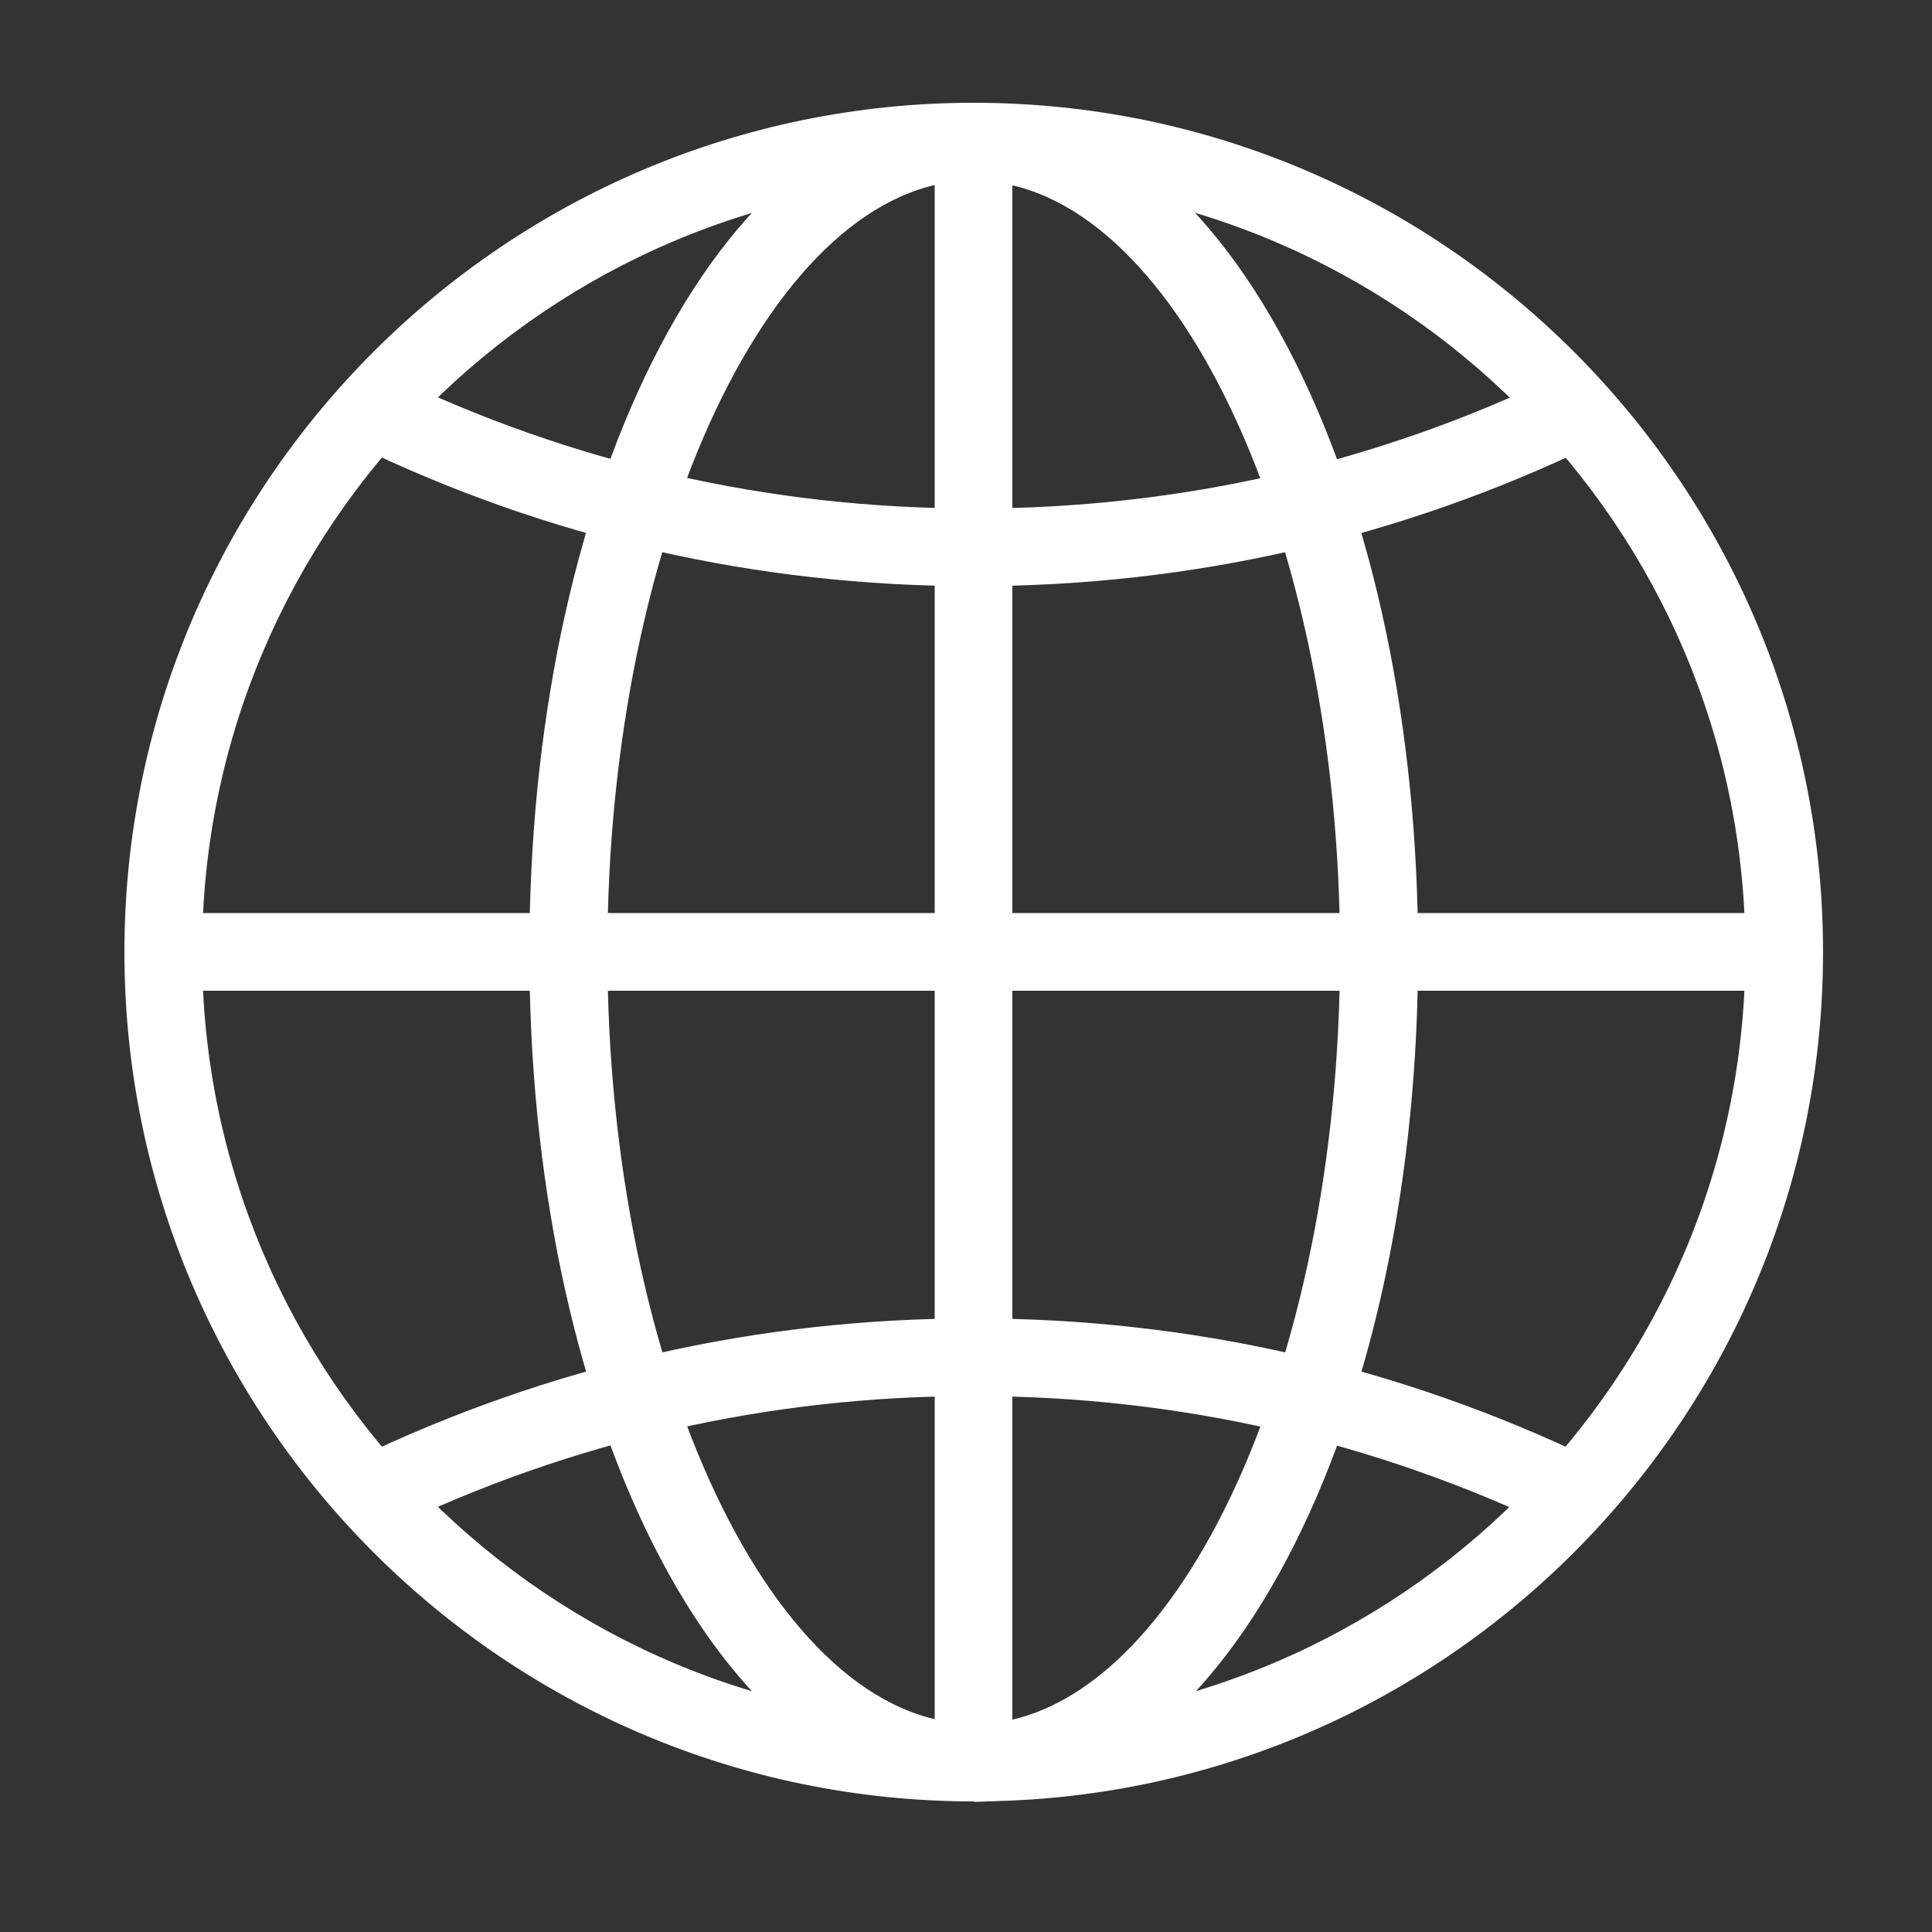 <?xml version="1.0" encoding="utf-8"?>
<!-- Generator: Adobe Illustrator 18.1.1, SVG Export Plug-In . SVG Version: 6.00 Build 0)  -->
<!DOCTYPE svg PUBLIC "-//W3C//DTD SVG 1.1//EN" "http://www.w3.org/Graphics/SVG/1.1/DTD/svg11.dtd">
<svg version="1.1" id="Layer_1" xmlns="http://www.w3.org/2000/svg" xmlns:xlink="http://www.w3.org/1999/xlink" x="0px" y="0px"
	 viewBox="0 0 500 500" enable-background="new 0 0 500 500" xml:space="preserve">
<rect x="0" y="0" width="500" height="500" fill="#333333" stroke="none"/>
<g>
	<path fill="#FFFFFF" d="M252,466.2c-121.2,0-219.8-98.6-219.8-219.8S130.8,26.6,252,26.6v20.1c-110.1,0-199.7,89.6-199.7,199.7
		c0,110.1,89.6,199.7,199.7,199.7V466.2z"/>
	<path fill="#FFFFFF" d="M252,151.7c-56.2,0-110.1-12.3-160.2-36.6l8.8-18.1c47.4,22.9,98.4,34.6,151.5,34.6
		c53.1,0,104-11.6,151.5-34.6l8.8,18.1C362.1,139.4,308.1,151.7,252,151.7z"/>
	<path fill="#FFFFFF" d="M403.4,395.9C356,373,305.1,361.3,252,361.3c-53.1,0-104,11.6-151.4,34.5l-8.8-18.1
		c50.2-24.2,104.1-36.5,160.2-36.5c56.1,0,110,12.3,160.2,36.5L403.4,395.9z"/>
	<path fill="#FFFFFF" d="M252,466.2c-32,0-61.6-23.8-83.2-67c-20.5-41-31.8-95.3-31.8-152.8c0-57.6,11.3-111.8,31.8-152.8
		c21.6-43.2,51.1-67,83.2-67v20.1c-51.4,0-94.8,91.4-94.8,199.7c0,108.2,43.4,199.7,94.8,199.7V466.2z"/>
	<path fill="#FFFFFF" d="M252,466.3v-20.1c51.4,0,94.8-91.4,94.8-199.7c0-108.2-43.4-199.7-94.8-199.7V26.7c32,0,61.6,23.8,83.2,67
		c20.5,41,31.8,95.3,31.8,152.8c0,57.6-11.3,111.8-31.8,152.8C313.6,442.5,284,466.3,252,466.3z"/>
	<path fill="#FFFFFF" d="M252,466.2v-20.1c110.1,0,199.7-89.6,199.7-199.7c0-110.1-89.6-199.7-199.7-199.7V26.6
		c121.2,0,219.8,98.6,219.8,219.8S373.2,466.2,252,466.2z"/>
	<rect x="241.9" y="36.7" fill="#FFFFFF" width="20.1" height="419.5"/>
	<rect x="42.3" y="236.3" fill="#FFFFFF" width="419.5" height="20.1"/>
</g>
</svg>
